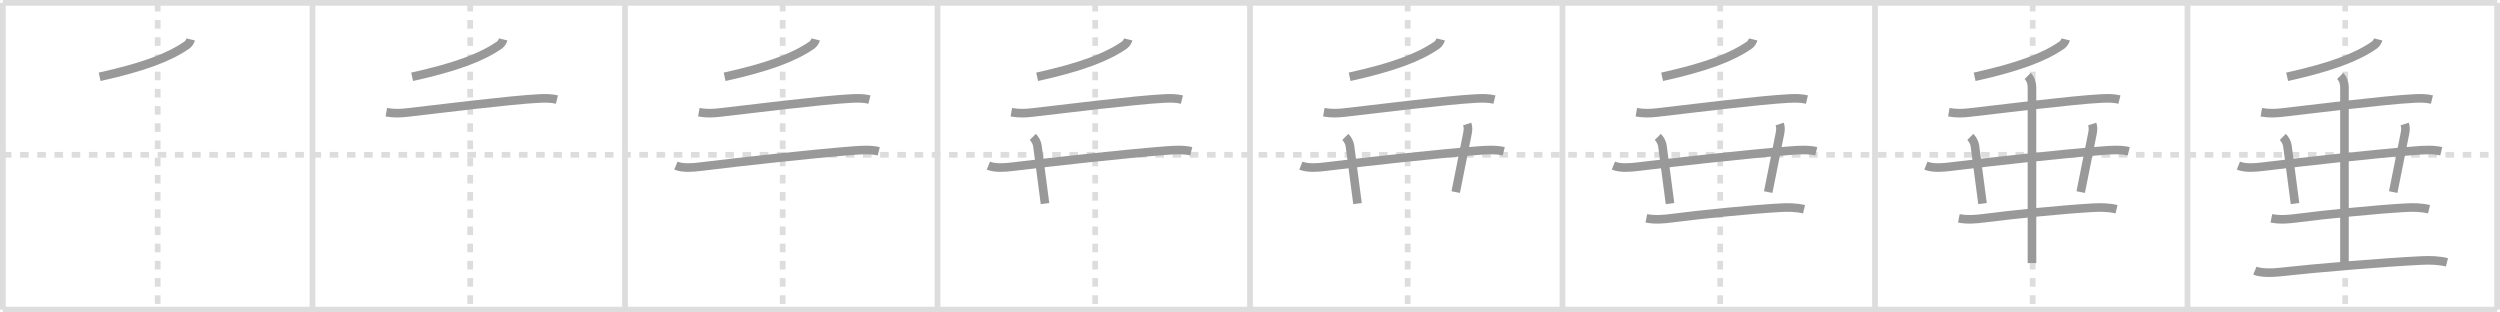 <svg width="872px" height="109px" viewBox="0 0 872 109" xmlns="http://www.w3.org/2000/svg" xmlns:xlink="http://www.w3.org/1999/xlink" xml:space="preserve" version="1.1" baseProfile="full">
<line x1="1" y1="1" x2="871" y2="1" style="stroke:#ddd;stroke-width:2"></line>
<line x1="1" y1="1" x2="1" y2="108" style="stroke:#ddd;stroke-width:2"></line>
<line x1="1" y1="108" x2="871" y2="108" style="stroke:#ddd;stroke-width:2"></line>
<line x1="871" y1="1" x2="871" y2="108" style="stroke:#ddd;stroke-width:2"></line>
<line x1="109" y1="1" x2="109" y2="108" style="stroke:#ddd;stroke-width:2"></line>
<line x1="218" y1="1" x2="218" y2="108" style="stroke:#ddd;stroke-width:2"></line>
<line x1="327" y1="1" x2="327" y2="108" style="stroke:#ddd;stroke-width:2"></line>
<line x1="436" y1="1" x2="436" y2="108" style="stroke:#ddd;stroke-width:2"></line>
<line x1="545" y1="1" x2="545" y2="108" style="stroke:#ddd;stroke-width:2"></line>
<line x1="654" y1="1" x2="654" y2="108" style="stroke:#ddd;stroke-width:2"></line>
<line x1="763" y1="1" x2="763" y2="108" style="stroke:#ddd;stroke-width:2"></line>
<line x1="1" y1="54" x2="871" y2="54" style="stroke:#ddd;stroke-width:2;stroke-dasharray:3 3"></line>
<line x1="55" y1="1" x2="55" y2="108" style="stroke:#ddd;stroke-width:2;stroke-dasharray:3 3"></line>
<line x1="164" y1="1" x2="164" y2="108" style="stroke:#ddd;stroke-width:2;stroke-dasharray:3 3"></line>
<line x1="273" y1="1" x2="273" y2="108" style="stroke:#ddd;stroke-width:2;stroke-dasharray:3 3"></line>
<line x1="382" y1="1" x2="382" y2="108" style="stroke:#ddd;stroke-width:2;stroke-dasharray:3 3"></line>
<line x1="491" y1="1" x2="491" y2="108" style="stroke:#ddd;stroke-width:2;stroke-dasharray:3 3"></line>
<line x1="600" y1="1" x2="600" y2="108" style="stroke:#ddd;stroke-width:2;stroke-dasharray:3 3"></line>
<line x1="709" y1="1" x2="709" y2="108" style="stroke:#ddd;stroke-width:2;stroke-dasharray:3 3"></line>
<line x1="818" y1="1" x2="818" y2="108" style="stroke:#ddd;stroke-width:2;stroke-dasharray:3 3"></line>
<path d="M66.52,13.75c-0.15,0.62-0.75,1.57-1.33,1.97c-6.15,4.24-14.93,7.63-30.44,11.07" style="fill:none;stroke:#999;stroke-width:3"></path>

<path d="M175.52,13.75c-0.15,0.62-0.75,1.57-1.33,1.97c-6.15,4.24-14.93,7.63-30.44,11.07" style="fill:none;stroke:#999;stroke-width:3"></path>
<path d="M134.75,39.15c2.75,0.47,4.93,0.37,7.27,0.1c10.16-1.16,35.89-4.38,45.86-4.88c2.13-0.11,4.28-0.15,6.38,0.36" style="fill:none;stroke:#999;stroke-width:3"></path>

<path d="M284.52,13.75c-0.15,0.62-0.75,1.57-1.33,1.97c-6.15,4.24-14.93,7.63-30.44,11.07" style="fill:none;stroke:#999;stroke-width:3"></path>
<path d="M243.75,39.15c2.75,0.47,4.93,0.37,7.27,0.1c10.16-1.16,35.89-4.38,45.86-4.88c2.13-0.11,4.28-0.15,6.38,0.36" style="fill:none;stroke:#999;stroke-width:3"></path>
<path d="M235.75,57.77c2.44,0.99,5.83,0.69,8.39,0.38c14.49-1.78,39.17-4.5,53.37-5.61c2.86-0.22,6.21-0.45,9,0.23" style="fill:none;stroke:#999;stroke-width:3"></path>

<path d="M393.52,13.75c-0.15,0.62-0.75,1.57-1.33,1.97c-6.15,4.24-14.93,7.63-30.44,11.07" style="fill:none;stroke:#999;stroke-width:3"></path>
<path d="M352.75,39.15c2.75,0.47,4.93,0.37,7.27,0.1c10.16-1.16,35.89-4.38,45.86-4.88c2.13-0.11,4.28-0.15,6.38,0.36" style="fill:none;stroke:#999;stroke-width:3"></path>
<path d="M344.75,57.77c2.44,0.99,5.83,0.69,8.39,0.38c14.49-1.78,39.17-4.5,53.37-5.61c2.86-0.22,6.21-0.45,9,0.23" style="fill:none;stroke:#999;stroke-width:3"></path>
<path d="M360.25,47.75c0.88,0.88,1.48,2.18,1.6,3.09C363.12,60.25,364.08,67.9,364.5,71" style="fill:none;stroke:#999;stroke-width:3"></path>

<path d="M502.52,13.75c-0.15,0.62-0.75,1.57-1.33,1.97c-6.15,4.24-14.93,7.63-30.44,11.07" style="fill:none;stroke:#999;stroke-width:3"></path>
<path d="M461.75,39.15c2.75,0.47,4.93,0.37,7.27,0.1c10.16-1.16,35.89-4.38,45.86-4.88c2.13-0.11,4.28-0.15,6.38,0.36" style="fill:none;stroke:#999;stroke-width:3"></path>
<path d="M453.75,57.77c2.44,0.99,5.83,0.69,8.39,0.38c14.49-1.78,39.17-4.5,53.37-5.61c2.86-0.22,6.21-0.45,9,0.23" style="fill:none;stroke:#999;stroke-width:3"></path>
<path d="M469.25,47.75c0.88,0.88,1.48,2.18,1.6,3.09C472.12,60.25,473.08,67.9,473.5,71" style="fill:none;stroke:#999;stroke-width:3"></path>
<path d="M511.76,43.25c0.36,1.12,0.35,2.01,0.06,3.43C510.12,55,509.62,57.5,507.75,67" style="fill:none;stroke:#999;stroke-width:3"></path>

<path d="M611.52,13.75c-0.15,0.62-0.75,1.57-1.33,1.97c-6.15,4.24-14.93,7.63-30.44,11.07" style="fill:none;stroke:#999;stroke-width:3"></path>
<path d="M570.75,39.15c2.75,0.47,4.93,0.37,7.27,0.1c10.16-1.16,35.89-4.38,45.86-4.88c2.13-0.11,4.28-0.15,6.38,0.36" style="fill:none;stroke:#999;stroke-width:3"></path>
<path d="M562.75,57.77c2.44,0.99,5.83,0.69,8.39,0.38c14.49-1.78,39.17-4.5,53.37-5.61c2.86-0.22,6.21-0.45,9,0.23" style="fill:none;stroke:#999;stroke-width:3"></path>
<path d="M578.25,47.75c0.88,0.88,1.48,2.18,1.6,3.09C581.12,60.25,582.08,67.9,582.5,71" style="fill:none;stroke:#999;stroke-width:3"></path>
<path d="M620.76,43.25c0.36,1.12,0.35,2.01,0.06,3.43C619.12,55,618.62,57.5,616.75,67" style="fill:none;stroke:#999;stroke-width:3"></path>
<path d="M574.25,76.15c3,0.6,6.12,0.31,8.87-0.05c10.38-1.35,28.04-3.1,37.75-3.64c2.77-0.16,5.65-0.14,8.38,0.53" style="fill:none;stroke:#999;stroke-width:3"></path>

<path d="M720.52,13.75c-0.15,0.62-0.75,1.57-1.33,1.97c-6.15,4.24-14.93,7.63-30.44,11.07" style="fill:none;stroke:#999;stroke-width:3"></path>
<path d="M679.75,39.15c2.75,0.47,4.93,0.37,7.27,0.1c10.16-1.16,35.89-4.38,45.86-4.88c2.13-0.11,4.28-0.15,6.38,0.36" style="fill:none;stroke:#999;stroke-width:3"></path>
<path d="M671.75,57.77c2.44,0.99,5.83,0.69,8.39,0.38c14.49-1.78,39.17-4.5,53.37-5.61c2.86-0.22,6.21-0.45,9,0.23" style="fill:none;stroke:#999;stroke-width:3"></path>
<path d="M687.25,47.75c0.88,0.88,1.48,2.18,1.6,3.09C690.12,60.25,691.08,67.9,691.5,71" style="fill:none;stroke:#999;stroke-width:3"></path>
<path d="M729.76,43.25c0.36,1.12,0.35,2.01,0.06,3.43C728.12,55,727.62,57.5,725.75,67" style="fill:none;stroke:#999;stroke-width:3"></path>
<path d="M683.25,76.15c3,0.6,6.12,0.31,8.87-0.05c10.38-1.35,28.04-3.1,37.75-3.64c2.77-0.16,5.65-0.14,8.38,0.53" style="fill:none;stroke:#999;stroke-width:3"></path>
<path d="M707.25,26.5c1.12,1.12,1.5,2.62,1.5,4c0,1.03,0,51.25,0,61.25" style="fill:none;stroke:#999;stroke-width:3"></path>

<path d="M829.52,13.75c-0.15,0.62-0.75,1.57-1.33,1.97c-6.15,4.24-14.93,7.63-30.44,11.07" style="fill:none;stroke:#999;stroke-width:3"></path>
<path d="M788.75,39.15c2.75,0.47,4.93,0.37,7.27,0.1c10.16-1.16,35.89-4.38,45.86-4.88c2.13-0.11,4.28-0.15,6.38,0.36" style="fill:none;stroke:#999;stroke-width:3"></path>
<path d="M780.75,57.77c2.44,0.99,5.83,0.69,8.39,0.38c14.49-1.78,39.17-4.5,53.37-5.61c2.86-0.22,6.21-0.45,9,0.23" style="fill:none;stroke:#999;stroke-width:3"></path>
<path d="M796.25,47.75c0.88,0.88,1.48,2.18,1.6,3.09C799.12,60.25,800.08,67.9,800.5,71" style="fill:none;stroke:#999;stroke-width:3"></path>
<path d="M838.76,43.25c0.36,1.12,0.35,2.01,0.06,3.43C837.12,55,836.62,57.5,834.75,67" style="fill:none;stroke:#999;stroke-width:3"></path>
<path d="M792.25,76.15c3,0.6,6.12,0.31,8.87-0.05c10.38-1.35,28.04-3.1,37.75-3.64c2.77-0.16,5.65-0.14,8.38,0.53" style="fill:none;stroke:#999;stroke-width:3"></path>
<path d="M816.25,26.5c1.12,1.12,1.5,2.62,1.5,4c0,1.03,0,51.25,0,61.25" style="fill:none;stroke:#999;stroke-width:3"></path>
<path d="M786.5,94.4c2.21,0.9,6.05,0.79,8.4,0.53c12.85-1.43,36.48-3.43,49.85-4.07c2.85-0.14,5.97-0.05,8.75,0.64" style="fill:none;stroke:#999;stroke-width:3"></path>

</svg>